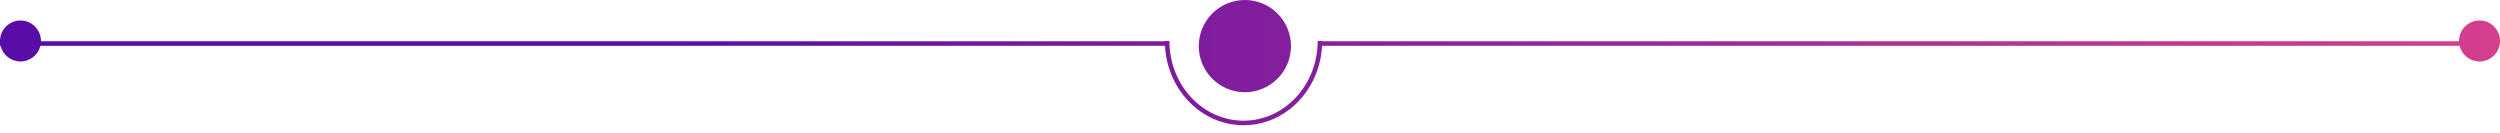 <svg width="244" height="13" viewBox="0 0 244 13" fill="none" xmlns="http://www.w3.org/2000/svg">
<path fill-rule="evenodd" clip-rule="evenodd" d="M121.5 9C123.985 9 126 6.985 126 4.5C126 2.015 123.985 0 121.5 0C119.015 0 117 2.015 117 4.5C117 6.985 119.015 9 121.5 9ZM113.69 4L113.69 4.028H4L4 4C4 2.895 3.105 2 2 2C0.895 2 0 2.895 0 4L0 4.028H0V4.472H0.056C0.268 5.349 1.058 6 2 6C2.942 6 3.732 5.349 3.944 4.472H113.703C113.931 8.781 117.262 12.222 121.37 12.222C125.477 12.222 128.809 8.781 129.037 4.472H240.056C240.268 5.349 241.058 6 242 6C243.105 6 244 5.105 244 4C244 2.895 243.105 2 242 2C240.895 2 240 2.895 240 4C240 4.009 240 4.019 240 4.028H129.049L129.049 4H128.606C128.606 8.312 125.352 11.778 121.37 11.778C117.387 11.778 114.134 8.312 114.134 4H113.69Z" fill="url(#paint0_linear_35_18516)"/>
<defs>
<linearGradient id="paint0_linear_35_18516" x1="0" y1="6.111" x2="244" y2="6.111" gradientUnits="userSpaceOnUse">
<stop offset="0.253" stop-color="#590DA6"/>
<stop offset="1" stop-color="#D43F8D"/>
</linearGradient>
</defs>
</svg>
